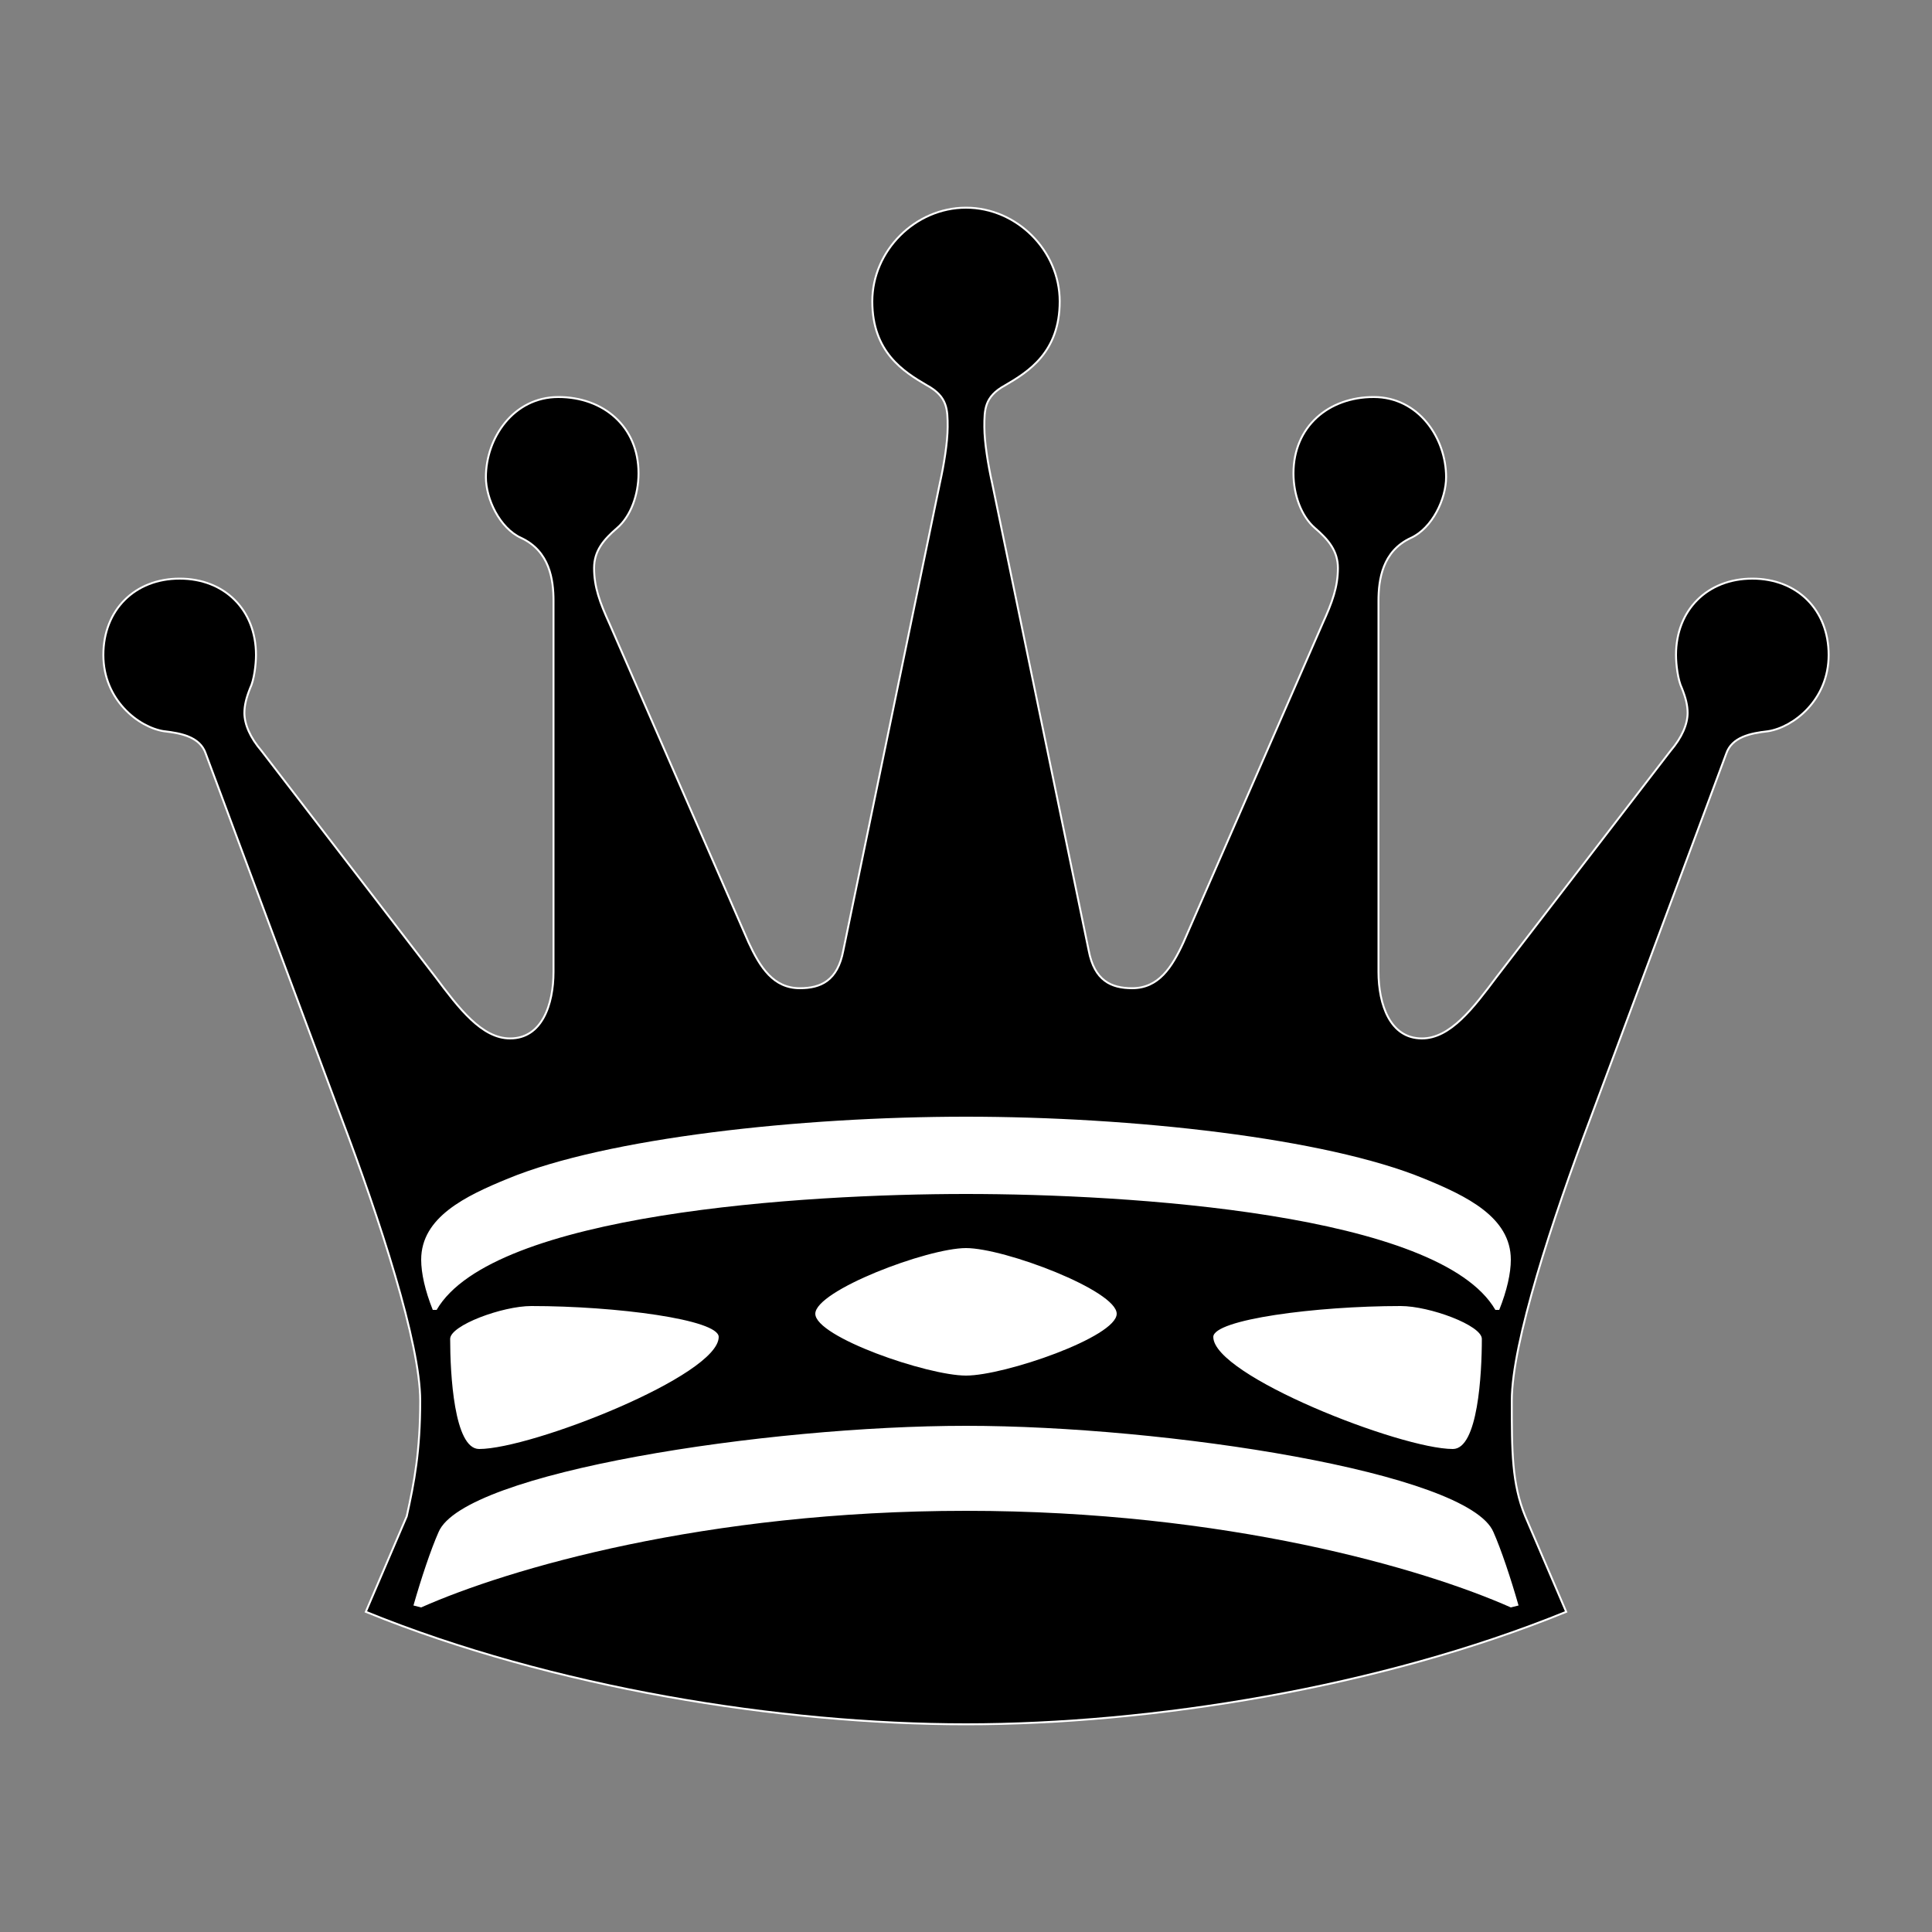 <?xml version="1.0" encoding="UTF-8"?>
<!--
	(c) 2010 Alexey Kryukov
	
    This work is free; you can redistribute it and/or modify
    it under the terms of the GNU General Public License as published by
    the Free Software Foundation; either version 2 of the License, or
    (at your option) any later version.

    This work is distributed in the hope that it will be useful,
    but WITHOUT ANY WARRANTY; without even the implied warranty of
    MERCHANTABILITY or FITNESS FOR A PARTICULAR PURPOSE.  See the
    GNU General Public License for more details.

    You should have received a copy of the GNU General Public License
    along with this program; if not, write to the Free Software
    Foundation, Inc., 51 Franklin Street, Fifth Floor, Boston, MA 02110-1301 USA
-->
<svg xmlns="http://www.w3.org/2000/svg" xmlns:xlink="http://www.w3.org/1999/xlink" width="1000pt" height="1000pt" viewBox="0 0 1000 1000" version="1.1">
<rect x="0" y="0" width="1000" height="1000" fill="#808080" stroke="none"/>
<g id="surface0">
<path style="stroke-width:2;stroke-linecap:butt;stroke-linejoin:miter;stroke:white;stroke-opacity:1;stroke-miterlimit:10;fill-rule:nonzero;fill:white;fill-opacity:1;" d="M 54 339 C 54 316 70 300 93 300 C 116 300 132 316 132 339 C 132 344 131 352 129 356 C 127 361 126 365 126 369 C 126 375 129 382 135 389 L 225 506 C 237 522 249 538 264 538 C 281 538 287 520 287 503 L 287 311 C 287 300 285 285 270 278 C 259 273 252 258 252 247 C 252 227 266 206 289 206 C 312 206 330 221 330 245 C 330 256 326 267 319 273 C 312 279 307 285 307 294 C 307 304 310 312 315 323 L 387 488 C 393 501 400 512 414 512 C 425 512 434 508 437 492 L 487 250 C 489 241 491 229 491 221 C 491 212 491 205 480 199 C 468 192 452 182 452 156 C 452 130 474 108 500 108 C 526 108 548 130 548 156 C 548 182 532 192 520 199 C 509 205 509 212 509 221 C 509 229 511 241 513 250 L 563 492 C 566 508 575 512 586 512 C 600 512 607 501 613 488 L 685 323 C 690 312 693 304 693 294 C 693 285 688 279 681 273 C 674 267 670 256 670 245 C 670 221 688 206 711 206 C 734 206 748 227 748 247 C 748 258 741 273 730 278 C 715 285 713 300 713 311 L 713 503 C 713 520 719 538 736 538 C 751 538 763 522 775 506 L 865 389 C 871 382 874 375 874 369 C 874 365 873 361 871 356 C 869 352 868 344 868 339 C 868 316 884 300 907 300 C 930 300 946 316 946 339 C 946 362 928 376 915 378 C 906 379 896 381 893 390 L 823 578 C 803 631 782 695 782 725 C 782 751 782 768 789 785 L 810 834 C 714 873 596 892 500 892 C 404 892 286 873 190 834 L 211 785 C 215 767 218 751 218 725 C 218 695 197 631 177 578 L 107 390 C 104 381 94 379 85 378 C 72 376 54 362 54 339 "/>
<path style="stroke:none;fill-rule:nonzero;fill:black;fill-opacity:1;" d="M 54 339 C 54 316 70 300 93 300 C 116 300 132 316 132 339 C 132 344 131 352 129 356 C 127 361 126 365 126 369 C 126 375 129 382 135 389 L 225 506 C 237 522 249 538 264 538 C 281 538 287 520 287 503 L 287 311 C 287 300 285 285 270 278 C 259 273 252 258 252 247 C 252 227 266 206 289 206 C 312 206 330 221 330 245 C 330 256 326 267 319 273 C 312 279 307 285 307 294 C 307 304 310 312 315 323 L 387 488 C 393 501 400 512 414 512 C 425 512 434 508 437 492 L 487 250 C 489 241 491 229 491 221 C 491 212 491 205 480 199 C 468 192 452 182 452 156 C 452 130 474 108 500 108 C 526 108 548 130 548 156 C 548 182 532 192 520 199 C 509 205 509 212 509 221 C 509 229 511 241 513 250 L 563 492 C 566 508 575 512 586 512 C 600 512 607 501 613 488 L 685 323 C 690 312 693 304 693 294 C 693 285 688 279 681 273 C 674 267 670 256 670 245 C 670 221 688 206 711 206 C 734 206 748 227 748 247 C 748 258 741 273 730 278 C 715 285 713 300 713 311 L 713 503 C 713 520 719 538 736 538 C 751 538 763 522 775 506 L 865 389 C 871 382 874 375 874 369 C 874 365 873 361 871 356 C 869 352 868 344 868 339 C 868 316 884 300 907 300 C 930 300 946 316 946 339 C 946 362 928 376 915 378 C 906 379 896 381 893 390 L 823 578 C 803 631 782 695 782 725 C 782 751 782 768 789 785 L 810 834 C 714 873 596 892 500 892 C 404 892 286 873 190 834 L 211 785 C 215 767 218 751 218 725 C 218 695 197 631 177 578 L 107 390 C 104 381 94 379 85 378 C 72 376 54 362 54 339 M 214 831 L 218 832 C 263 812 365 782 500 782 C 635 782 737 812 782 832 L 786 831 C 782 817 777 802 773 793 C 760 762 603 738 500 738 C 397 738 240 762 227 793 C 223 802 218 817 214 831 M 218 652 C 218 659 220 668 224 678 L 226 678 C 255 628 416 618 500 618 C 584 618 745 628 774 678 L 776 678 C 780 668 782 659 782 652 C 782 630 759 619 737 610 C 686 589 586 578 500 578 C 414 578 314 589 263 610 C 241 619 218 630 218 652 M 233 693 C 233 711 235 750 248 750 C 275 750 372 712 372 692 C 372 683 319 676 275 676 C 260 676 233 686 233 693 M 422 680 C 422 692 480 712 500 712 C 520 712 578 692 578 680 C 578 668 520 646 500 646 C 480 646 422 668 422 680 M 628 692 C 628 712 725 750 752 750 C 765 750 767 711 767 693 C 767 686 740 676 725 676 C 681 676 628 683 628 692 "/>
</g>
</svg>
